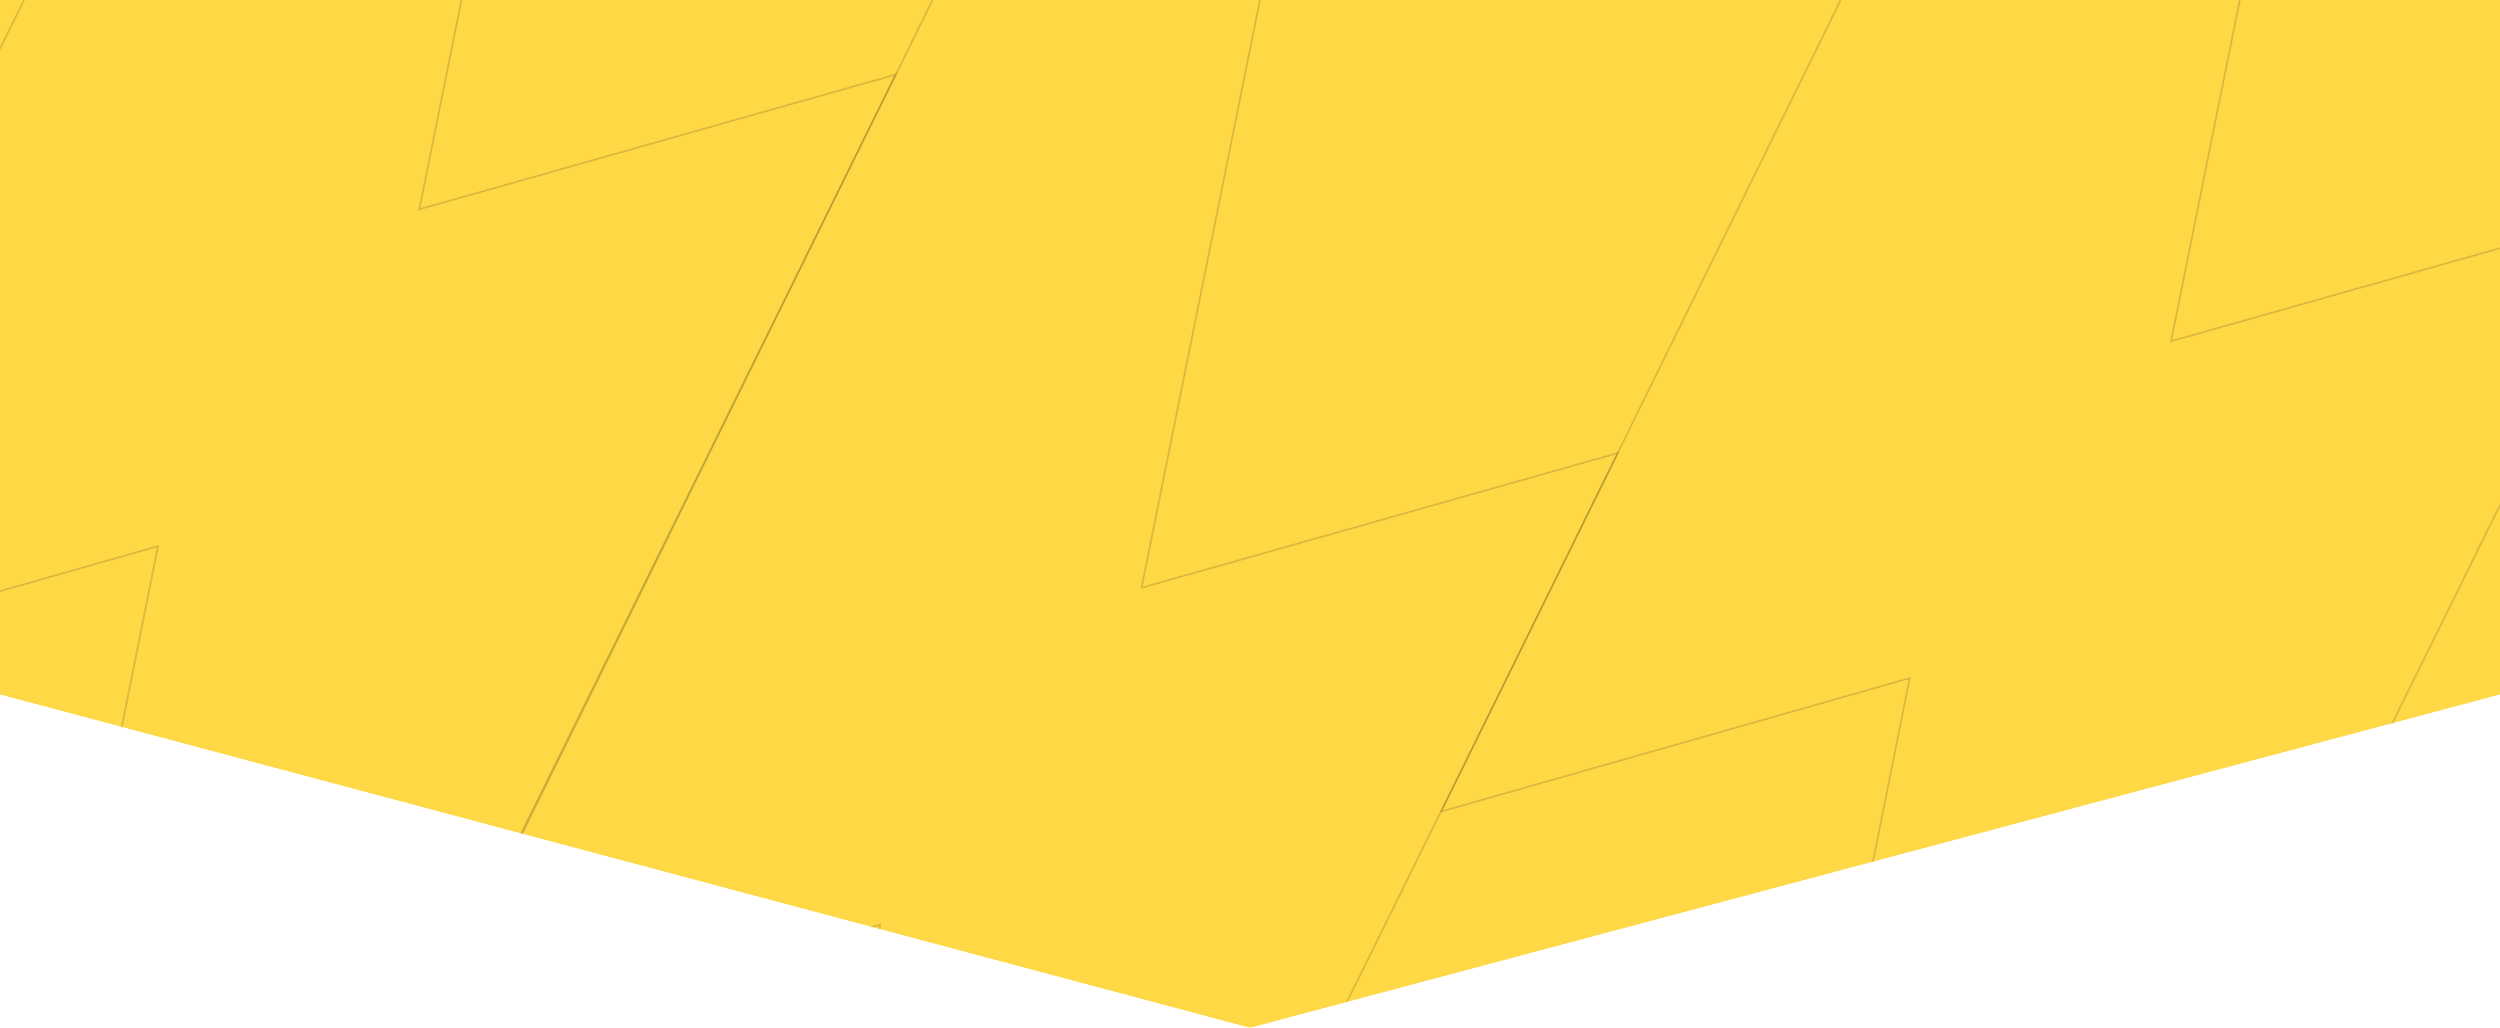 <svg viewBox="0 0 1440 592" fill="none" xmlns="http://www.w3.org/2000/svg">
<g filter="url(#filter0_b)">
<path d="M0 400L720 592L1440 400V0H0V400Z" fill="url(#paint0_linear)"/>
</g>
<mask id="mask0" mask-type="alpha" maskUnits="userSpaceOnUse" x="0" y="0" width="1440" height="592">
<path d="M0 400L720 592L1440 400V0H0V400Z" fill="url(#paint1_linear)"/>
</mask>
<g mask="url(#mask0)">
</g>
<mask id="mask1" mask-type="alpha" maskUnits="userSpaceOnUse" x="0" y="0" width="1440" height="592">
<path d="M0 400L720 592L1440 400V0H0V400Z" fill="url(#paint2_linear)"/>
</mask>
<g mask="url(#mask1)">
<path d="M504.639 46.184L515.912 42.924L-107.551 1305.87L90.843 315.39L91.002 314.595L90.228 314.815L-178.86 391.423L440.306 -866.364L241.699 119.757L241.539 120.552L242.313 120.333L503.292 46.488L503.208 46.598L504.639 46.184Z" stroke="black" stroke-opacity="0.15"/>
<path d="M1513.64 122.184L1524.91 118.924L901.449 1381.87L1099.84 391.39L1100 390.595L1099.23 390.815L830.14 467.423L1449.31 -790.364L1250.7 195.757L1250.54 196.552L1251.31 196.333L1512.29 122.488L1512.21 122.598L1513.64 122.184Z" stroke="black" stroke-opacity="0.15"/>
<path d="M920.639 264.184L931.912 260.924L308.449 1523.87L506.843 533.39L507.002 532.595L506.228 532.815L237.14 609.423L856.306 -648.364L657.699 337.757L657.539 338.552L658.313 338.333L919.292 264.488L919.208 264.598L920.639 264.184Z" stroke="black" stroke-opacity="0.15"/>
</g>
<defs>
<filter id="filter0_b" x="-80" y="-80" width="1600" height="752" filterUnits="userSpaceOnUse" color-interpolation-filters="sRGB">
<feFlood flood-opacity="0" result="BackgroundImageFix"/>
<feGaussianBlur in="BackgroundImage" stdDeviation="40"/>
<feComposite in2="SourceAlpha" operator="in" result="effect1_backgroundBlur"/>
<feBlend mode="normal" in="SourceGraphic" in2="effect1_backgroundBlur" result="shape"/>
</filter>
<linearGradient id="paint0_linear" x1="720" y1="592" x2="720" y2="0" gradientUnits="userSpaceOnUse">
<stop stop-color="#FFD846"/>
<stop offset="1" stop-color="#FFD846"/>
</linearGradient>
<linearGradient id="paint1_linear" x1="720" y1="592" x2="720" y2="0" gradientUnits="userSpaceOnUse">
<stop stop-color="#FFD846"/>
<stop offset="1" stop-color="#FFD846"/>
</linearGradient>
<linearGradient id="paint2_linear" x1="720" y1="592" x2="720" y2="0" gradientUnits="userSpaceOnUse">
<stop stop-color="#FFD846"/>
<stop offset="1" stop-color="#FFD846"/>
</linearGradient>
</defs>
</svg>
